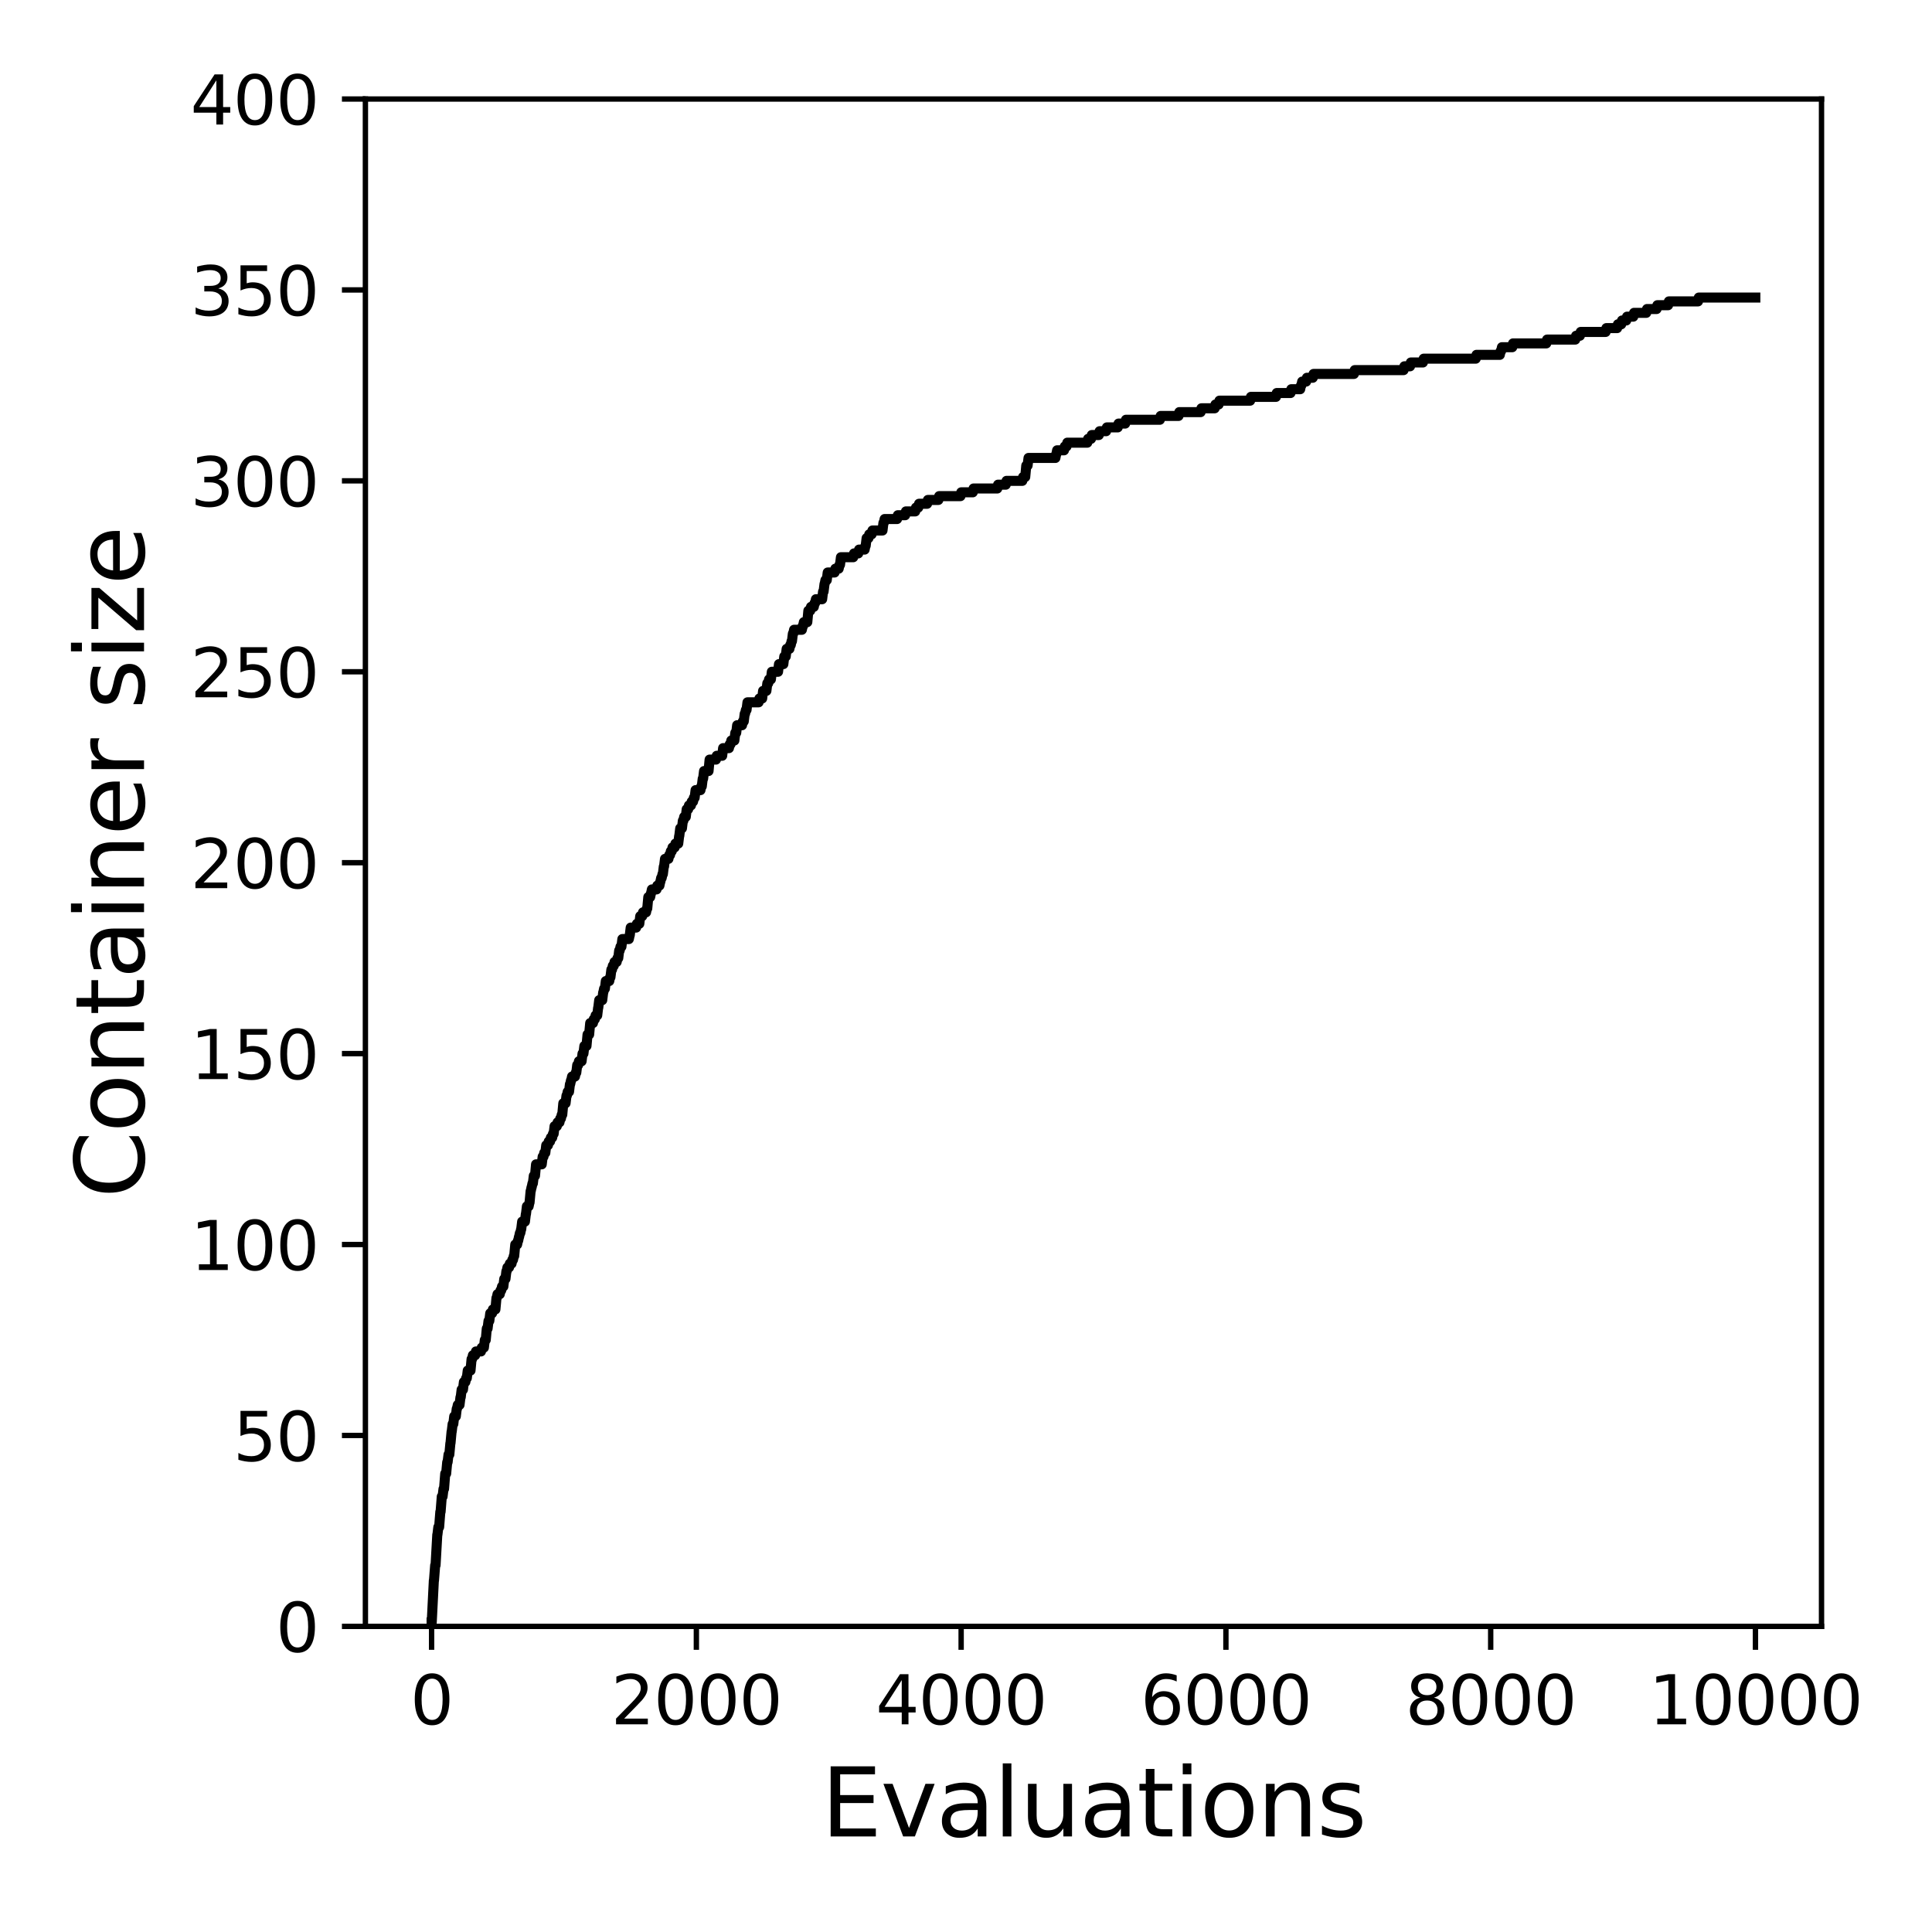 <?xml version="1.0" encoding="utf-8" standalone="no"?>
<!DOCTYPE svg PUBLIC "-//W3C//DTD SVG 1.1//EN"
  "http://www.w3.org/Graphics/SVG/1.1/DTD/svg11.dtd">
<svg xmlns:xlink="http://www.w3.org/1999/xlink" width="288pt" height="288pt" viewBox="0 0 288 288" xmlns="http://www.w3.org/2000/svg" version="1.1">
 <defs>
  <style type="text/css">*{stroke-linejoin: round; stroke-linecap: butt}</style>
 </defs>
 <g id="figure_1">
  <g id="patch_1">
   <path d="M 0 288 
L 288 288 
L 288 0 
L 0 0 
z
" style="fill: #ffffff"/>
  </g>
  <g id="axes_1">
   <g id="patch_2">
    <path d="M 54.47 242.44 
L 271.53 242.44 
L 271.53 14.76 
L 54.47 14.76 
z
" style="fill: #ffffff"/>
   </g>
   <g id="matplotlib.axis_1">
    <g id="xtick_1">
     <g id="line2d_1">
      <defs>
       <path id="m457d28d12c" d="M 0 0 
L 0 3.5 
" style="stroke: #000000; stroke-width: 0.8"/>
      </defs>
      <g>
       <use xlink:href="#m457d28d12c" x="64.336" y="242.44" style="stroke: #000000; stroke-width: 0.8"/>
      </g>
     </g>
     <g id="text_1">
      <!-- 0 -->
      <g transform="translate(61.155 257.038) scale(0.1 -0.1)">
       <defs>
        <path id="DejaVuSans-30" d="M 2034 4250 
Q 1547 4250 1301 3770 
Q 1056 3291 1056 2328 
Q 1056 1369 1301 889 
Q 1547 409 2034 409 
Q 2525 409 2770 889 
Q 3016 1369 3016 2328 
Q 3016 3291 2770 3770 
Q 2525 4250 2034 4250 
z
M 2034 4750 
Q 2819 4750 3233 4129 
Q 3647 3509 3647 2328 
Q 3647 1150 3233 529 
Q 2819 -91 2034 -91 
Q 1250 -91 836 529 
Q 422 1150 422 2328 
Q 422 3509 836 4129 
Q 1250 4750 2034 4750 
z
" transform="scale(0.016)"/>
       </defs>
       <use xlink:href="#DejaVuSans-30"/>
      </g>
     </g>
    </g>
    <g id="xtick_2">
     <g id="line2d_2">
      <g>
       <use xlink:href="#m457d28d12c" x="103.806" y="242.44" style="stroke: #000000; stroke-width: 0.8"/>
      </g>
     </g>
     <g id="text_2">
      <!-- 2000 -->
      <g transform="translate(91.081 257.038) scale(0.1 -0.1)">
       <defs>
        <path id="DejaVuSans-32" d="M 1228 531 
L 3431 531 
L 3431 0 
L 469 0 
L 469 531 
Q 828 903 1448 1529 
Q 2069 2156 2228 2338 
Q 2531 2678 2651 2914 
Q 2772 3150 2772 3378 
Q 2772 3750 2511 3984 
Q 2250 4219 1831 4219 
Q 1534 4219 1204 4116 
Q 875 4013 500 3803 
L 500 4441 
Q 881 4594 1212 4672 
Q 1544 4750 1819 4750 
Q 2544 4750 2975 4387 
Q 3406 4025 3406 3419 
Q 3406 3131 3298 2873 
Q 3191 2616 2906 2266 
Q 2828 2175 2409 1742 
Q 1991 1309 1228 531 
z
" transform="scale(0.016)"/>
       </defs>
       <use xlink:href="#DejaVuSans-32"/>
       <use xlink:href="#DejaVuSans-30" x="63.623"/>
       <use xlink:href="#DejaVuSans-30" x="127.246"/>
       <use xlink:href="#DejaVuSans-30" x="190.869"/>
      </g>
     </g>
    </g>
    <g id="xtick_3">
     <g id="line2d_3">
      <g>
       <use xlink:href="#m457d28d12c" x="143.275" y="242.44" style="stroke: #000000; stroke-width: 0.8"/>
      </g>
     </g>
     <g id="text_3">
      <!-- 4000 -->
      <g transform="translate(130.55 257.038) scale(0.1 -0.1)">
       <defs>
        <path id="DejaVuSans-34" d="M 2419 4116 
L 825 1625 
L 2419 1625 
L 2419 4116 
z
M 2253 4666 
L 3047 4666 
L 3047 1625 
L 3713 1625 
L 3713 1100 
L 3047 1100 
L 3047 0 
L 2419 0 
L 2419 1100 
L 313 1100 
L 313 1709 
L 2253 4666 
z
" transform="scale(0.016)"/>
       </defs>
       <use xlink:href="#DejaVuSans-34"/>
       <use xlink:href="#DejaVuSans-30" x="63.623"/>
       <use xlink:href="#DejaVuSans-30" x="127.246"/>
       <use xlink:href="#DejaVuSans-30" x="190.869"/>
      </g>
     </g>
    </g>
    <g id="xtick_4">
     <g id="line2d_4">
      <g>
       <use xlink:href="#m457d28d12c" x="182.745" y="242.44" style="stroke: #000000; stroke-width: 0.8"/>
      </g>
     </g>
     <g id="text_4">
      <!-- 6000 -->
      <g transform="translate(170.02 257.038) scale(0.1 -0.1)">
       <defs>
        <path id="DejaVuSans-36" d="M 2113 2584 
Q 1688 2584 1439 2293 
Q 1191 2003 1191 1497 
Q 1191 994 1439 701 
Q 1688 409 2113 409 
Q 2538 409 2786 701 
Q 3034 994 3034 1497 
Q 3034 2003 2786 2293 
Q 2538 2584 2113 2584 
z
M 3366 4563 
L 3366 3988 
Q 3128 4100 2886 4159 
Q 2644 4219 2406 4219 
Q 1781 4219 1451 3797 
Q 1122 3375 1075 2522 
Q 1259 2794 1537 2939 
Q 1816 3084 2150 3084 
Q 2853 3084 3261 2657 
Q 3669 2231 3669 1497 
Q 3669 778 3244 343 
Q 2819 -91 2113 -91 
Q 1303 -91 875 529 
Q 447 1150 447 2328 
Q 447 3434 972 4092 
Q 1497 4750 2381 4750 
Q 2619 4750 2861 4703 
Q 3103 4656 3366 4563 
z
" transform="scale(0.016)"/>
       </defs>
       <use xlink:href="#DejaVuSans-36"/>
       <use xlink:href="#DejaVuSans-30" x="63.623"/>
       <use xlink:href="#DejaVuSans-30" x="127.246"/>
       <use xlink:href="#DejaVuSans-30" x="190.869"/>
      </g>
     </g>
    </g>
    <g id="xtick_5">
     <g id="line2d_5">
      <g>
       <use xlink:href="#m457d28d12c" x="222.214" y="242.44" style="stroke: #000000; stroke-width: 0.8"/>
      </g>
     </g>
     <g id="text_5">
      <!-- 8000 -->
      <g transform="translate(209.489 257.038) scale(0.1 -0.1)">
       <defs>
        <path id="DejaVuSans-38" d="M 2034 2216 
Q 1584 2216 1326 1975 
Q 1069 1734 1069 1313 
Q 1069 891 1326 650 
Q 1584 409 2034 409 
Q 2484 409 2743 651 
Q 3003 894 3003 1313 
Q 3003 1734 2745 1975 
Q 2488 2216 2034 2216 
z
M 1403 2484 
Q 997 2584 770 2862 
Q 544 3141 544 3541 
Q 544 4100 942 4425 
Q 1341 4750 2034 4750 
Q 2731 4750 3128 4425 
Q 3525 4100 3525 3541 
Q 3525 3141 3298 2862 
Q 3072 2584 2669 2484 
Q 3125 2378 3379 2068 
Q 3634 1759 3634 1313 
Q 3634 634 3220 271 
Q 2806 -91 2034 -91 
Q 1263 -91 848 271 
Q 434 634 434 1313 
Q 434 1759 690 2068 
Q 947 2378 1403 2484 
z
M 1172 3481 
Q 1172 3119 1398 2916 
Q 1625 2713 2034 2713 
Q 2441 2713 2670 2916 
Q 2900 3119 2900 3481 
Q 2900 3844 2670 4047 
Q 2441 4250 2034 4250 
Q 1625 4250 1398 4047 
Q 1172 3844 1172 3481 
z
" transform="scale(0.016)"/>
       </defs>
       <use xlink:href="#DejaVuSans-38"/>
       <use xlink:href="#DejaVuSans-30" x="63.623"/>
       <use xlink:href="#DejaVuSans-30" x="127.246"/>
       <use xlink:href="#DejaVuSans-30" x="190.869"/>
      </g>
     </g>
    </g>
    <g id="xtick_6">
     <g id="line2d_6">
      <g>
       <use xlink:href="#m457d28d12c" x="261.684" y="242.44" style="stroke: #000000; stroke-width: 0.8"/>
      </g>
     </g>
     <g id="text_6">
      <!-- 10000 -->
      <g transform="translate(245.777 257.038) scale(0.1 -0.1)">
       <defs>
        <path id="DejaVuSans-31" d="M 794 531 
L 1825 531 
L 1825 4091 
L 703 3866 
L 703 4441 
L 1819 4666 
L 2450 4666 
L 2450 531 
L 3481 531 
L 3481 0 
L 794 0 
L 794 531 
z
" transform="scale(0.016)"/>
       </defs>
       <use xlink:href="#DejaVuSans-31"/>
       <use xlink:href="#DejaVuSans-30" x="63.623"/>
       <use xlink:href="#DejaVuSans-30" x="127.246"/>
       <use xlink:href="#DejaVuSans-30" x="190.869"/>
       <use xlink:href="#DejaVuSans-30" x="254.492"/>
      </g>
     </g>
    </g>
    <g id="text_7">
     <!-- Evaluations -->
     <g transform="translate(122.419 273.756) scale(0.14 -0.14)">
      <defs>
       <path id="DejaVuSans-45" d="M 628 4666 
L 3578 4666 
L 3578 4134 
L 1259 4134 
L 1259 2753 
L 3481 2753 
L 3481 2222 
L 1259 2222 
L 1259 531 
L 3634 531 
L 3634 0 
L 628 0 
L 628 4666 
z
" transform="scale(0.016)"/>
       <path id="DejaVuSans-76" d="M 191 3500 
L 800 3500 
L 1894 563 
L 2988 3500 
L 3597 3500 
L 2284 0 
L 1503 0 
L 191 3500 
z
" transform="scale(0.016)"/>
       <path id="DejaVuSans-61" d="M 2194 1759 
Q 1497 1759 1228 1600 
Q 959 1441 959 1056 
Q 959 750 1161 570 
Q 1363 391 1709 391 
Q 2188 391 2477 730 
Q 2766 1069 2766 1631 
L 2766 1759 
L 2194 1759 
z
M 3341 1997 
L 3341 0 
L 2766 0 
L 2766 531 
Q 2569 213 2275 61 
Q 1981 -91 1556 -91 
Q 1019 -91 701 211 
Q 384 513 384 1019 
Q 384 1609 779 1909 
Q 1175 2209 1959 2209 
L 2766 2209 
L 2766 2266 
Q 2766 2663 2505 2880 
Q 2244 3097 1772 3097 
Q 1472 3097 1187 3025 
Q 903 2953 641 2809 
L 641 3341 
Q 956 3463 1253 3523 
Q 1550 3584 1831 3584 
Q 2591 3584 2966 3190 
Q 3341 2797 3341 1997 
z
" transform="scale(0.016)"/>
       <path id="DejaVuSans-6c" d="M 603 4863 
L 1178 4863 
L 1178 0 
L 603 0 
L 603 4863 
z
" transform="scale(0.016)"/>
       <path id="DejaVuSans-75" d="M 544 1381 
L 544 3500 
L 1119 3500 
L 1119 1403 
Q 1119 906 1312 657 
Q 1506 409 1894 409 
Q 2359 409 2629 706 
Q 2900 1003 2900 1516 
L 2900 3500 
L 3475 3500 
L 3475 0 
L 2900 0 
L 2900 538 
Q 2691 219 2414 64 
Q 2138 -91 1772 -91 
Q 1169 -91 856 284 
Q 544 659 544 1381 
z
M 1991 3584 
L 1991 3584 
z
" transform="scale(0.016)"/>
       <path id="DejaVuSans-74" d="M 1172 4494 
L 1172 3500 
L 2356 3500 
L 2356 3053 
L 1172 3053 
L 1172 1153 
Q 1172 725 1289 603 
Q 1406 481 1766 481 
L 2356 481 
L 2356 0 
L 1766 0 
Q 1100 0 847 248 
Q 594 497 594 1153 
L 594 3053 
L 172 3053 
L 172 3500 
L 594 3500 
L 594 4494 
L 1172 4494 
z
" transform="scale(0.016)"/>
       <path id="DejaVuSans-69" d="M 603 3500 
L 1178 3500 
L 1178 0 
L 603 0 
L 603 3500 
z
M 603 4863 
L 1178 4863 
L 1178 4134 
L 603 4134 
L 603 4863 
z
" transform="scale(0.016)"/>
       <path id="DejaVuSans-6f" d="M 1959 3097 
Q 1497 3097 1228 2736 
Q 959 2375 959 1747 
Q 959 1119 1226 758 
Q 1494 397 1959 397 
Q 2419 397 2687 759 
Q 2956 1122 2956 1747 
Q 2956 2369 2687 2733 
Q 2419 3097 1959 3097 
z
M 1959 3584 
Q 2709 3584 3137 3096 
Q 3566 2609 3566 1747 
Q 3566 888 3137 398 
Q 2709 -91 1959 -91 
Q 1206 -91 779 398 
Q 353 888 353 1747 
Q 353 2609 779 3096 
Q 1206 3584 1959 3584 
z
" transform="scale(0.016)"/>
       <path id="DejaVuSans-6e" d="M 3513 2113 
L 3513 0 
L 2938 0 
L 2938 2094 
Q 2938 2591 2744 2837 
Q 2550 3084 2163 3084 
Q 1697 3084 1428 2787 
Q 1159 2491 1159 1978 
L 1159 0 
L 581 0 
L 581 3500 
L 1159 3500 
L 1159 2956 
Q 1366 3272 1645 3428 
Q 1925 3584 2291 3584 
Q 2894 3584 3203 3211 
Q 3513 2838 3513 2113 
z
" transform="scale(0.016)"/>
       <path id="DejaVuSans-73" d="M 2834 3397 
L 2834 2853 
Q 2591 2978 2328 3040 
Q 2066 3103 1784 3103 
Q 1356 3103 1142 2972 
Q 928 2841 928 2578 
Q 928 2378 1081 2264 
Q 1234 2150 1697 2047 
L 1894 2003 
Q 2506 1872 2764 1633 
Q 3022 1394 3022 966 
Q 3022 478 2636 193 
Q 2250 -91 1575 -91 
Q 1294 -91 989 -36 
Q 684 19 347 128 
L 347 722 
Q 666 556 975 473 
Q 1284 391 1588 391 
Q 1994 391 2212 530 
Q 2431 669 2431 922 
Q 2431 1156 2273 1281 
Q 2116 1406 1581 1522 
L 1381 1569 
Q 847 1681 609 1914 
Q 372 2147 372 2553 
Q 372 3047 722 3315 
Q 1072 3584 1716 3584 
Q 2034 3584 2315 3537 
Q 2597 3491 2834 3397 
z
" transform="scale(0.016)"/>
      </defs>
      <use xlink:href="#DejaVuSans-45"/>
      <use xlink:href="#DejaVuSans-76" x="63.184"/>
      <use xlink:href="#DejaVuSans-61" x="122.363"/>
      <use xlink:href="#DejaVuSans-6c" x="183.643"/>
      <use xlink:href="#DejaVuSans-75" x="211.426"/>
      <use xlink:href="#DejaVuSans-61" x="274.805"/>
      <use xlink:href="#DejaVuSans-74" x="336.084"/>
      <use xlink:href="#DejaVuSans-69" x="375.293"/>
      <use xlink:href="#DejaVuSans-6f" x="403.076"/>
      <use xlink:href="#DejaVuSans-6e" x="464.258"/>
      <use xlink:href="#DejaVuSans-73" x="527.637"/>
     </g>
    </g>
   </g>
   <g id="matplotlib.axis_2">
    <g id="ytick_1">
     <g id="line2d_7">
      <defs>
       <path id="mc6db8dea0b" d="M 0 0 
L -3.5 0 
" style="stroke: #000000; stroke-width: 0.8"/>
      </defs>
      <g>
       <use xlink:href="#mc6db8dea0b" x="54.47" y="242.44" style="stroke: #000000; stroke-width: 0.8"/>
      </g>
     </g>
     <g id="text_8">
      <!-- 0 -->
      <g transform="translate(41.108 246.239) scale(0.1 -0.1)">
       <use xlink:href="#DejaVuSans-30"/>
      </g>
     </g>
    </g>
    <g id="ytick_2">
     <g id="line2d_8">
      <g>
       <use xlink:href="#mc6db8dea0b" x="54.47" y="213.98" style="stroke: #000000; stroke-width: 0.8"/>
      </g>
     </g>
     <g id="text_9">
      <!-- 50 -->
      <g transform="translate(34.745 217.779) scale(0.1 -0.1)">
       <defs>
        <path id="DejaVuSans-35" d="M 691 4666 
L 3169 4666 
L 3169 4134 
L 1269 4134 
L 1269 2991 
Q 1406 3038 1543 3061 
Q 1681 3084 1819 3084 
Q 2600 3084 3056 2656 
Q 3513 2228 3513 1497 
Q 3513 744 3044 326 
Q 2575 -91 1722 -91 
Q 1428 -91 1123 -41 
Q 819 9 494 109 
L 494 744 
Q 775 591 1075 516 
Q 1375 441 1709 441 
Q 2250 441 2565 725 
Q 2881 1009 2881 1497 
Q 2881 1984 2565 2268 
Q 2250 2553 1709 2553 
Q 1456 2553 1204 2497 
Q 953 2441 691 2322 
L 691 4666 
z
" transform="scale(0.016)"/>
       </defs>
       <use xlink:href="#DejaVuSans-35"/>
       <use xlink:href="#DejaVuSans-30" x="63.623"/>
      </g>
     </g>
    </g>
    <g id="ytick_3">
     <g id="line2d_9">
      <g>
       <use xlink:href="#mc6db8dea0b" x="54.47" y="185.52" style="stroke: #000000; stroke-width: 0.8"/>
      </g>
     </g>
     <g id="text_10">
      <!-- 100 -->
      <g transform="translate(28.383 189.319) scale(0.1 -0.1)">
       <use xlink:href="#DejaVuSans-31"/>
       <use xlink:href="#DejaVuSans-30" x="63.623"/>
       <use xlink:href="#DejaVuSans-30" x="127.246"/>
      </g>
     </g>
    </g>
    <g id="ytick_4">
     <g id="line2d_10">
      <g>
       <use xlink:href="#mc6db8dea0b" x="54.47" y="157.06" style="stroke: #000000; stroke-width: 0.8"/>
      </g>
     </g>
     <g id="text_11">
      <!-- 150 -->
      <g transform="translate(28.383 160.859) scale(0.1 -0.1)">
       <use xlink:href="#DejaVuSans-31"/>
       <use xlink:href="#DejaVuSans-35" x="63.623"/>
       <use xlink:href="#DejaVuSans-30" x="127.246"/>
      </g>
     </g>
    </g>
    <g id="ytick_5">
     <g id="line2d_11">
      <g>
       <use xlink:href="#mc6db8dea0b" x="54.47" y="128.6" style="stroke: #000000; stroke-width: 0.8"/>
      </g>
     </g>
     <g id="text_12">
      <!-- 200 -->
      <g transform="translate(28.383 132.399) scale(0.1 -0.1)">
       <use xlink:href="#DejaVuSans-32"/>
       <use xlink:href="#DejaVuSans-30" x="63.623"/>
       <use xlink:href="#DejaVuSans-30" x="127.246"/>
      </g>
     </g>
    </g>
    <g id="ytick_6">
     <g id="line2d_12">
      <g>
       <use xlink:href="#mc6db8dea0b" x="54.47" y="100.14" style="stroke: #000000; stroke-width: 0.8"/>
      </g>
     </g>
     <g id="text_13">
      <!-- 250 -->
      <g transform="translate(28.383 103.939) scale(0.1 -0.1)">
       <use xlink:href="#DejaVuSans-32"/>
       <use xlink:href="#DejaVuSans-35" x="63.623"/>
       <use xlink:href="#DejaVuSans-30" x="127.246"/>
      </g>
     </g>
    </g>
    <g id="ytick_7">
     <g id="line2d_13">
      <g>
       <use xlink:href="#mc6db8dea0b" x="54.47" y="71.68" style="stroke: #000000; stroke-width: 0.8"/>
      </g>
     </g>
     <g id="text_14">
      <!-- 300 -->
      <g transform="translate(28.383 75.479) scale(0.1 -0.1)">
       <defs>
        <path id="DejaVuSans-33" d="M 2597 2516 
Q 3050 2419 3304 2112 
Q 3559 1806 3559 1356 
Q 3559 666 3084 287 
Q 2609 -91 1734 -91 
Q 1441 -91 1130 -33 
Q 819 25 488 141 
L 488 750 
Q 750 597 1062 519 
Q 1375 441 1716 441 
Q 2309 441 2620 675 
Q 2931 909 2931 1356 
Q 2931 1769 2642 2001 
Q 2353 2234 1838 2234 
L 1294 2234 
L 1294 2753 
L 1863 2753 
Q 2328 2753 2575 2939 
Q 2822 3125 2822 3475 
Q 2822 3834 2567 4026 
Q 2313 4219 1838 4219 
Q 1578 4219 1281 4162 
Q 984 4106 628 3988 
L 628 4550 
Q 988 4650 1302 4700 
Q 1616 4750 1894 4750 
Q 2613 4750 3031 4423 
Q 3450 4097 3450 3541 
Q 3450 3153 3228 2886 
Q 3006 2619 2597 2516 
z
" transform="scale(0.016)"/>
       </defs>
       <use xlink:href="#DejaVuSans-33"/>
       <use xlink:href="#DejaVuSans-30" x="63.623"/>
       <use xlink:href="#DejaVuSans-30" x="127.246"/>
      </g>
     </g>
    </g>
    <g id="ytick_8">
     <g id="line2d_14">
      <g>
       <use xlink:href="#mc6db8dea0b" x="54.47" y="43.22" style="stroke: #000000; stroke-width: 0.8"/>
      </g>
     </g>
     <g id="text_15">
      <!-- 350 -->
      <g transform="translate(28.383 47.019) scale(0.1 -0.1)">
       <use xlink:href="#DejaVuSans-33"/>
       <use xlink:href="#DejaVuSans-35" x="63.623"/>
       <use xlink:href="#DejaVuSans-30" x="127.246"/>
      </g>
     </g>
    </g>
    <g id="ytick_9">
     <g id="line2d_15">
      <g>
       <use xlink:href="#mc6db8dea0b" x="54.47" y="14.76" style="stroke: #000000; stroke-width: 0.8"/>
      </g>
     </g>
     <g id="text_16">
      <!-- 400 -->
      <g transform="translate(28.383 18.559) scale(0.1 -0.1)">
       <use xlink:href="#DejaVuSans-34"/>
       <use xlink:href="#DejaVuSans-30" x="63.623"/>
       <use xlink:href="#DejaVuSans-30" x="127.246"/>
      </g>
     </g>
    </g>
    <g id="text_17">
     <!-- Container size -->
     <g transform="translate(21.471 178.604) rotate(-90) scale(0.14 -0.14)">
      <defs>
       <path id="DejaVuSans-43" d="M 4122 4306 
L 4122 3641 
Q 3803 3938 3442 4084 
Q 3081 4231 2675 4231 
Q 1875 4231 1450 3742 
Q 1025 3253 1025 2328 
Q 1025 1406 1450 917 
Q 1875 428 2675 428 
Q 3081 428 3442 575 
Q 3803 722 4122 1019 
L 4122 359 
Q 3791 134 3420 21 
Q 3050 -91 2638 -91 
Q 1578 -91 968 557 
Q 359 1206 359 2328 
Q 359 3453 968 4101 
Q 1578 4750 2638 4750 
Q 3056 4750 3426 4639 
Q 3797 4528 4122 4306 
z
" transform="scale(0.016)"/>
       <path id="DejaVuSans-65" d="M 3597 1894 
L 3597 1613 
L 953 1613 
Q 991 1019 1311 708 
Q 1631 397 2203 397 
Q 2534 397 2845 478 
Q 3156 559 3463 722 
L 3463 178 
Q 3153 47 2828 -22 
Q 2503 -91 2169 -91 
Q 1331 -91 842 396 
Q 353 884 353 1716 
Q 353 2575 817 3079 
Q 1281 3584 2069 3584 
Q 2775 3584 3186 3129 
Q 3597 2675 3597 1894 
z
M 3022 2063 
Q 3016 2534 2758 2815 
Q 2500 3097 2075 3097 
Q 1594 3097 1305 2825 
Q 1016 2553 972 2059 
L 3022 2063 
z
" transform="scale(0.016)"/>
       <path id="DejaVuSans-72" d="M 2631 2963 
Q 2534 3019 2420 3045 
Q 2306 3072 2169 3072 
Q 1681 3072 1420 2755 
Q 1159 2438 1159 1844 
L 1159 0 
L 581 0 
L 581 3500 
L 1159 3500 
L 1159 2956 
Q 1341 3275 1631 3429 
Q 1922 3584 2338 3584 
Q 2397 3584 2469 3576 
Q 2541 3569 2628 3553 
L 2631 2963 
z
" transform="scale(0.016)"/>
       <path id="DejaVuSans-20" transform="scale(0.016)"/>
       <path id="DejaVuSans-7a" d="M 353 3500 
L 3084 3500 
L 3084 2975 
L 922 459 
L 3084 459 
L 3084 0 
L 275 0 
L 275 525 
L 2438 3041 
L 353 3041 
L 353 3500 
z
" transform="scale(0.016)"/>
      </defs>
      <use xlink:href="#DejaVuSans-43"/>
      <use xlink:href="#DejaVuSans-6f" x="69.824"/>
      <use xlink:href="#DejaVuSans-6e" x="131.006"/>
      <use xlink:href="#DejaVuSans-74" x="194.385"/>
      <use xlink:href="#DejaVuSans-61" x="233.594"/>
      <use xlink:href="#DejaVuSans-69" x="294.873"/>
      <use xlink:href="#DejaVuSans-6e" x="322.656"/>
      <use xlink:href="#DejaVuSans-65" x="386.035"/>
      <use xlink:href="#DejaVuSans-72" x="447.559"/>
      <use xlink:href="#DejaVuSans-20" x="488.672"/>
      <use xlink:href="#DejaVuSans-73" x="520.459"/>
      <use xlink:href="#DejaVuSans-69" x="572.559"/>
      <use xlink:href="#DejaVuSans-7a" x="600.342"/>
      <use xlink:href="#DejaVuSans-65" x="652.832"/>
     </g>
    </g>
   </g>
   <g id="line2d_16">
    <path d="M 64.336 241.871 
L 64.356 241.871 
L 64.672 235.61 
L 64.692 235.61 
L 64.869 233.333 
L 64.928 233.333 
L 65.185 228.779 
L 65.205 228.779 
L 65.343 227.641 
L 65.461 227.641 
L 65.639 225.364 
L 65.678 225.364 
L 65.856 223.087 
L 65.974 223.087 
L 66.112 221.949 
L 66.191 221.949 
L 66.369 219.672 
L 66.507 219.672 
L 66.665 217.964 
L 66.724 217.964 
L 66.862 216.826 
L 66.981 216.826 
L 67.139 215.118 
L 67.158 215.118 
L 67.316 213.411 
L 67.336 213.411 
L 67.474 212.272 
L 67.573 212.272 
L 67.711 211.134 
L 67.948 211.134 
L 68.086 209.996 
L 68.125 209.996 
L 68.244 209.426 
L 68.5 209.426 
L 68.639 208.288 
L 68.678 208.288 
L 68.816 207.15 
L 69.013 207.15 
L 69.152 206.011 
L 69.369 206.011 
L 69.487 205.442 
L 69.586 205.442 
L 69.724 204.304 
L 70.138 204.304 
L 70.296 202.596 
L 70.375 202.596 
L 70.494 202.027 
L 70.829 202.027 
L 70.948 201.458 
L 71.697 201.458 
L 71.816 200.888 
L 72.132 200.888 
L 72.27 199.75 
L 72.408 199.75 
L 72.566 198.042 
L 72.684 198.042 
L 72.822 196.904 
L 72.941 196.904 
L 73.079 195.766 
L 73.355 195.766 
L 73.474 195.196 
L 73.849 195.196 
L 74.006 193.489 
L 74.046 193.489 
L 74.164 192.92 
L 74.5 192.92 
L 74.618 192.35 
L 74.717 192.35 
L 74.835 191.781 
L 75.033 191.781 
L 75.171 190.643 
L 75.348 190.643 
L 75.486 189.504 
L 75.526 189.504 
L 75.644 188.935 
L 75.881 188.935 
L 76 188.366 
L 76.256 188.366 
L 76.375 187.797 
L 76.473 187.797 
L 76.592 187.228 
L 76.651 187.228 
L 76.809 185.52 
L 77.085 185.52 
L 77.203 184.951 
L 77.243 184.951 
L 77.361 184.382 
L 77.381 184.382 
L 77.499 183.812 
L 77.559 183.812 
L 77.677 183.243 
L 77.697 183.243 
L 77.835 182.105 
L 78.249 182.105 
L 78.387 180.966 
L 78.407 180.966 
L 78.545 179.828 
L 78.802 179.828 
L 78.92 179.259 
L 78.94 179.259 
L 79.098 177.551 
L 79.118 177.551 
L 79.236 176.982 
L 79.256 176.982 
L 79.374 176.413 
L 79.433 176.413 
L 79.572 175.274 
L 79.749 175.274 
L 79.907 173.567 
L 80.756 173.567 
L 80.894 172.428 
L 81.012 172.428 
L 81.131 171.859 
L 81.288 171.859 
L 81.427 170.721 
L 81.683 170.721 
L 81.802 170.152 
L 81.999 170.152 
L 82.117 169.582 
L 82.315 169.582 
L 82.433 169.013 
L 82.532 169.013 
L 82.67 167.875 
L 83.005 167.875 
L 83.124 167.306 
L 83.4 167.306 
L 83.519 166.736 
L 83.617 166.736 
L 83.736 166.167 
L 83.815 166.167 
L 83.972 164.46 
L 84.308 164.46 
L 84.446 163.321 
L 84.505 163.321 
L 84.624 162.752 
L 84.821 162.752 
L 84.959 161.614 
L 84.999 161.614 
L 85.117 161.044 
L 85.156 161.044 
L 85.275 160.475 
L 85.709 160.475 
L 85.827 159.906 
L 85.906 159.906 
L 86.045 158.768 
L 86.183 158.768 
L 86.301 158.198 
L 86.696 158.198 
L 86.834 157.06 
L 86.972 157.06 
L 87.11 155.922 
L 87.426 155.922 
L 87.584 154.214 
L 87.821 154.214 
L 87.979 152.506 
L 88.393 152.506 
L 88.511 151.937 
L 88.669 151.937 
L 88.788 151.368 
L 89.025 151.368 
L 89.163 150.23 
L 89.182 150.23 
L 89.321 149.091 
L 89.774 149.091 
L 89.913 147.953 
L 89.932 147.953 
L 90.051 147.384 
L 90.169 147.384 
L 90.307 146.245 
L 90.82 146.245 
L 90.939 145.676 
L 90.998 145.676 
L 91.136 144.538 
L 91.235 144.538 
L 91.353 143.968 
L 91.491 143.968 
L 91.61 143.399 
L 91.926 143.399 
L 92.044 142.83 
L 92.162 142.83 
L 92.3 141.692 
L 92.379 141.692 
L 92.498 141.122 
L 92.636 141.122 
L 92.774 139.984 
L 93.741 139.984 
L 93.86 139.415 
L 93.879 139.415 
L 94.017 138.276 
L 94.827 138.276 
L 94.945 137.707 
L 95.3 137.707 
L 95.438 136.569 
L 95.734 136.569 
L 95.853 136 
L 96.307 136 
L 96.425 135.43 
L 96.484 135.43 
L 96.642 133.723 
L 96.918 133.723 
L 97.037 133.154 
L 97.057 133.154 
L 97.175 132.584 
L 97.866 132.584 
L 97.984 132.015 
L 98.3 132.015 
L 98.418 131.446 
L 98.438 131.446 
L 98.556 130.877 
L 98.635 130.877 
L 98.754 130.308 
L 98.813 130.308 
L 98.951 129.169 
L 98.991 129.169 
L 99.129 128.031 
L 99.642 128.031 
L 99.76 127.462 
L 99.879 127.462 
L 99.997 126.892 
L 100.135 126.892 
L 100.254 126.323 
L 100.569 126.323 
L 100.688 125.754 
L 101.102 125.754 
L 101.24 124.616 
L 101.26 124.616 
L 101.398 123.477 
L 101.655 123.477 
L 101.793 122.339 
L 101.872 122.339 
L 101.99 121.77 
L 102.227 121.77 
L 102.365 120.631 
L 102.582 120.631 
L 102.701 120.062 
L 102.997 120.062 
L 103.115 119.493 
L 103.312 119.493 
L 103.431 118.924 
L 103.549 118.924 
L 103.687 117.785 
L 104.418 117.785 
L 104.536 117.216 
L 104.615 117.216 
L 104.753 116.078 
L 104.812 116.078 
L 104.95 114.939 
L 105.621 114.939 
L 105.779 113.232 
L 106.727 113.232 
L 106.845 112.662 
L 107.654 112.662 
L 107.792 111.524 
L 108.661 111.524 
L 108.779 110.955 
L 108.897 110.955 
L 109.016 110.386 
L 109.47 110.386 
L 109.608 109.247 
L 109.746 109.247 
L 109.884 108.109 
L 110.614 108.109 
L 110.733 107.54 
L 110.871 107.54 
L 111.009 106.401 
L 111.068 106.401 
L 111.187 105.832 
L 111.285 105.832 
L 111.423 104.694 
L 113.081 104.694 
L 113.2 104.124 
L 113.614 104.124 
L 113.752 102.986 
L 114.245 102.986 
L 114.384 101.848 
L 114.522 101.848 
L 114.64 101.278 
L 114.916 101.278 
L 115.055 100.14 
L 115.982 100.14 
L 116.12 99.002 
L 116.772 99.002 
L 116.91 97.863 
L 117.127 97.863 
L 117.265 96.725 
L 117.679 96.725 
L 117.798 96.156 
L 117.877 96.156 
L 117.995 95.586 
L 118.054 95.586 
L 118.192 94.448 
L 118.252 94.448 
L 118.37 93.879 
L 119.534 93.879 
L 119.653 93.31 
L 119.712 93.31 
L 119.83 92.74 
L 120.343 92.74 
L 120.501 91.033 
L 120.778 91.033 
L 120.896 90.464 
L 121.31 90.464 
L 121.429 89.894 
L 121.508 89.894 
L 121.626 89.325 
L 122.554 89.325 
L 122.692 88.187 
L 122.771 88.187 
L 122.909 87.048 
L 122.929 87.048 
L 123.047 86.479 
L 123.244 86.479 
L 123.383 85.341 
L 124.409 85.341 
L 124.527 84.772 
L 125.021 84.772 
L 125.139 84.202 
L 125.218 84.202 
L 125.356 83.064 
L 127.191 83.064 
L 127.31 82.495 
L 127.941 82.495 
L 128.06 81.926 
L 128.889 81.926 
L 129.007 81.356 
L 129.047 81.356 
L 129.185 80.218 
L 129.461 80.218 
L 129.579 79.649 
L 129.935 79.649 
L 130.053 79.08 
L 131.553 79.08 
L 131.691 77.941 
L 131.75 77.941 
L 131.869 77.372 
L 133.724 77.372 
L 133.842 76.803 
L 134.927 76.803 
L 135.046 76.234 
L 136.427 76.234 
L 136.546 75.664 
L 136.881 75.664 
L 137 75.095 
L 138.203 75.095 
L 138.322 74.526 
L 139.881 74.526 
L 139.999 73.957 
L 143.177 73.957 
L 143.295 73.388 
L 145.012 73.388 
L 145.13 72.818 
L 148.663 72.818 
L 148.781 72.249 
L 149.926 72.249 
L 150.044 71.68 
L 152.393 71.68 
L 152.511 71.111 
L 152.827 71.111 
L 152.985 69.403 
L 153.182 69.403 
L 153.32 68.265 
L 157.326 68.265 
L 157.445 67.696 
L 157.464 67.696 
L 157.583 67.126 
L 158.609 67.126 
L 158.728 66.557 
L 158.984 66.557 
L 159.102 65.988 
L 162.082 65.988 
L 162.201 65.419 
L 162.635 65.419 
L 162.753 64.85 
L 163.799 64.85 
L 163.918 64.28 
L 164.885 64.28 
L 165.003 63.711 
L 166.621 63.711 
L 166.74 63.142 
L 167.727 63.142 
L 167.845 62.573 
L 172.897 62.573 
L 173.015 62.004 
L 175.68 62.004 
L 175.798 61.434 
L 178.975 61.434 
L 179.094 60.865 
L 181.067 60.865 
L 181.186 60.296 
L 181.659 60.296 
L 181.778 59.727 
L 186.356 59.727 
L 186.475 59.158 
L 190.204 59.158 
L 190.323 58.588 
L 192.375 58.588 
L 192.494 58.019 
L 193.816 58.019 
L 193.934 57.45 
L 193.993 57.45 
L 194.112 56.881 
L 194.704 56.881 
L 194.822 56.312 
L 195.691 56.312 
L 195.809 55.742 
L 201.828 55.742 
L 201.947 55.173 
L 209.229 55.173 
L 209.347 54.604 
L 210.196 54.604 
L 210.314 54.035 
L 212.11 54.035 
L 212.228 53.466 
L 219.984 53.466 
L 220.102 52.896 
L 223.576 52.896 
L 223.694 52.327 
L 223.773 52.327 
L 223.892 51.758 
L 225.431 51.758 
L 225.549 51.189 
L 230.503 51.189 
L 230.621 50.62 
L 234.825 50.62 
L 234.943 50.05 
L 235.515 50.05 
L 235.634 49.481 
L 239.344 49.481 
L 239.462 48.912 
L 241.061 48.912 
L 241.179 48.343 
L 241.673 48.343 
L 241.791 47.774 
L 242.422 47.774 
L 242.541 47.204 
L 243.468 47.204 
L 243.587 46.635 
L 245.402 46.635 
L 245.521 46.066 
L 246.942 46.066 
L 247.06 45.497 
L 248.659 45.497 
L 248.777 44.928 
L 253.119 44.928 
L 253.237 44.358 
L 261.664 44.358 
L 261.664 44.358 
" clip-path="url(#p125a58e68a)" style="fill: none; stroke: #000000; stroke-width: 1.5; stroke-linecap: square"/>
   </g>
   <g id="patch_3">
    <path d="M 54.47 242.44 
L 54.47 14.76 
" style="fill: none; stroke: #000000; stroke-width: 0.8; stroke-linejoin: miter; stroke-linecap: square"/>
   </g>
   <g id="patch_4">
    <path d="M 271.53 242.44 
L 271.53 14.76 
" style="fill: none; stroke: #000000; stroke-width: 0.8; stroke-linejoin: miter; stroke-linecap: square"/>
   </g>
   <g id="patch_5">
    <path d="M 54.47 242.44 
L 271.53 242.44 
" style="fill: none; stroke: #000000; stroke-width: 0.8; stroke-linejoin: miter; stroke-linecap: square"/>
   </g>
   <g id="patch_6">
    <path d="M 54.47 14.76 
L 271.53 14.76 
" style="fill: none; stroke: #000000; stroke-width: 0.8; stroke-linejoin: miter; stroke-linecap: square"/>
   </g>
  </g>
 </g>
 <defs>
  <clipPath id="p125a58e68a">
   <rect x="54.47" y="14.76" width="217.06" height="227.68"/>
  </clipPath>
 </defs>
</svg>
